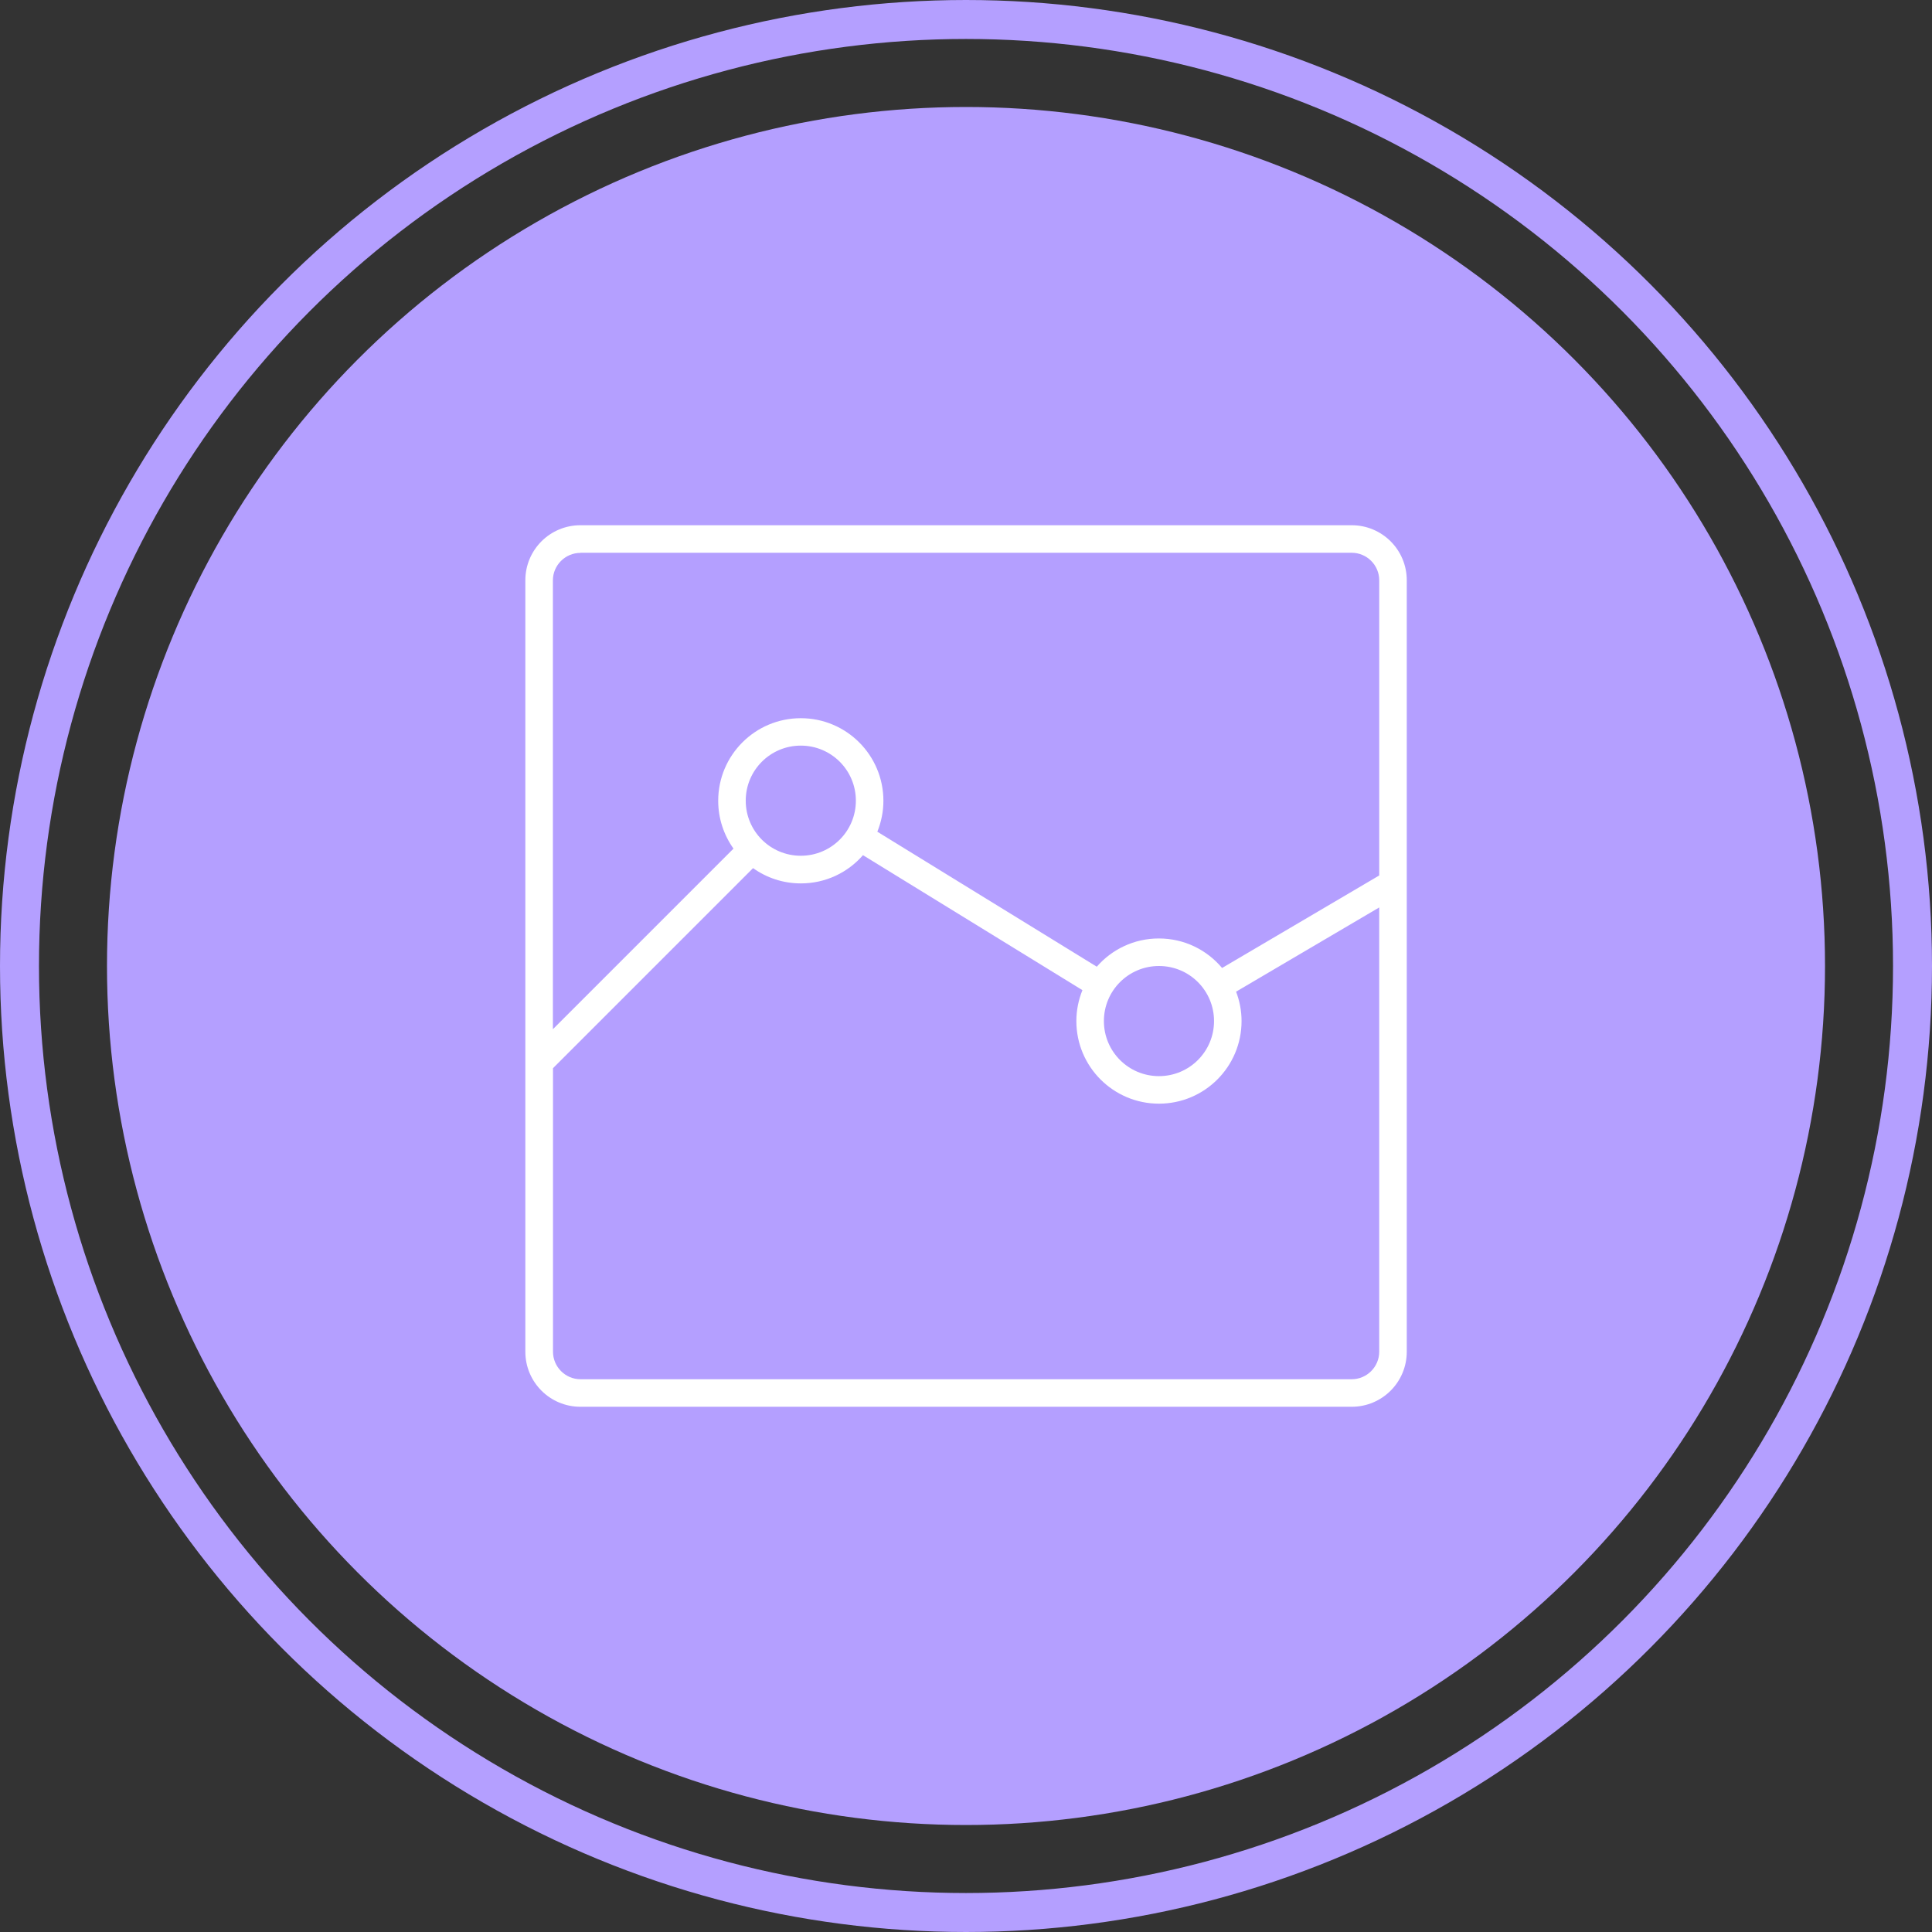 <?xml version="1.0" encoding="UTF-8"?>
<!DOCTYPE svg PUBLIC "-//W3C//DTD SVG 1.1//EN" "http://www.w3.org/Graphics/SVG/1.1/DTD/svg11.dtd">
<!-- Creator: CorelDRAW -->
<svg xmlns="http://www.w3.org/2000/svg" xml:space="preserve" width="3.499cm" height="3.499cm" version="1.1" style="shape-rendering:geometricPrecision; text-rendering:geometricPrecision; image-rendering:optimizeQuality; fill-rule:evenodd; clip-rule:evenodd"
viewBox="0 0 165.6 165.6"
 xmlns:xlink="http://www.w3.org/1999/xlink"
 xmlns:xodm="http://www.corel.com/coreldraw/odm/2003">
 <rect x="0" y="0" width="165.6" height="165.6" fill="#333333" stroke="none"/>
 <defs>
  <style type="text/css">
   <![CDATA[
    .str0 {stroke:#B49FFF;stroke-width:3.34;stroke-miterlimit:22.926}
    .fil0 {fill:none}
    .fil1 {fill:#B49FFF}
    .fil2 {fill:white;fill-rule:nonzero}
   ]]>
  </style>
 </defs>
 <g id="Layer_x0020_1">
  <g id="_105553312668832">
   <circle class="fil0 str0" cx="82.8" cy="82.8" r="81.13"/>
   <circle class="fil1" cx="82.8" cy="82.8" r="73.63"/>
   <path class="fil2" d="M115.86 45.02l-66.11 0c-2.61,0 -4.72,2.11 -4.72,4.72l0 66.12c0,2.61 2.11,4.72 4.72,4.72l66.11 0c2.61,0 4.72,-2.11 4.72,-4.72l0 -66.12c0,-2.61 -2.11,-4.72 -4.72,-4.72zm-66.11 2.36l66.11 0c1.3,0 2.36,1.06 2.36,2.36l0 25.3 -13.47 7.93c-1.3,-1.55 -3.24,-2.53 -5.42,-2.53 -2.13,0 -4.03,0.94 -5.32,2.42l-18.81 -11.57c0.33,-0.82 0.52,-1.71 0.52,-2.65 0,-3.91 -3.17,-7.08 -7.08,-7.08 -3.91,0 -7.08,3.17 -7.08,7.08 0,1.53 0.49,2.94 1.31,4.1l-15.48 15.48 0 -38.47c0,-1.3 1.06,-2.36 2.36,-2.36zm49.59 35.42c2.61,0 4.72,2.11 4.72,4.72 0,2.61 -2.11,4.72 -4.72,4.72 -2.61,0 -4.72,-2.11 -4.72,-4.72 0,-2.61 2.11,-4.72 4.72,-4.72zm-35.42 -14.17c0,-2.61 2.11,-4.72 4.72,-4.72 2.61,0 4.72,2.11 4.72,4.72 0,2.61 -2.11,4.72 -4.72,4.72 -2.61,0 -4.72,-2.11 -4.72,-4.72zm51.95 49.59l-66.11 0c-1.3,0 -2.36,-1.06 -2.36,-2.36l0 -24.3 17.15 -17.15c1.16,0.83 2.57,1.31 4.1,1.31 2.13,0 4.03,-0.94 5.32,-2.42l18.81 11.57c-0.33,0.82 -0.52,1.71 -0.52,2.65 0,3.91 3.17,7.08 7.08,7.08 3.91,0 7.08,-3.17 7.08,-7.08 0,-0.89 -0.17,-1.74 -0.47,-2.52l12.27 -7.22 0 38.08c0,1.3 -1.06,2.36 -2.36,2.36z"/>
  </g>
 </g>
</svg>
